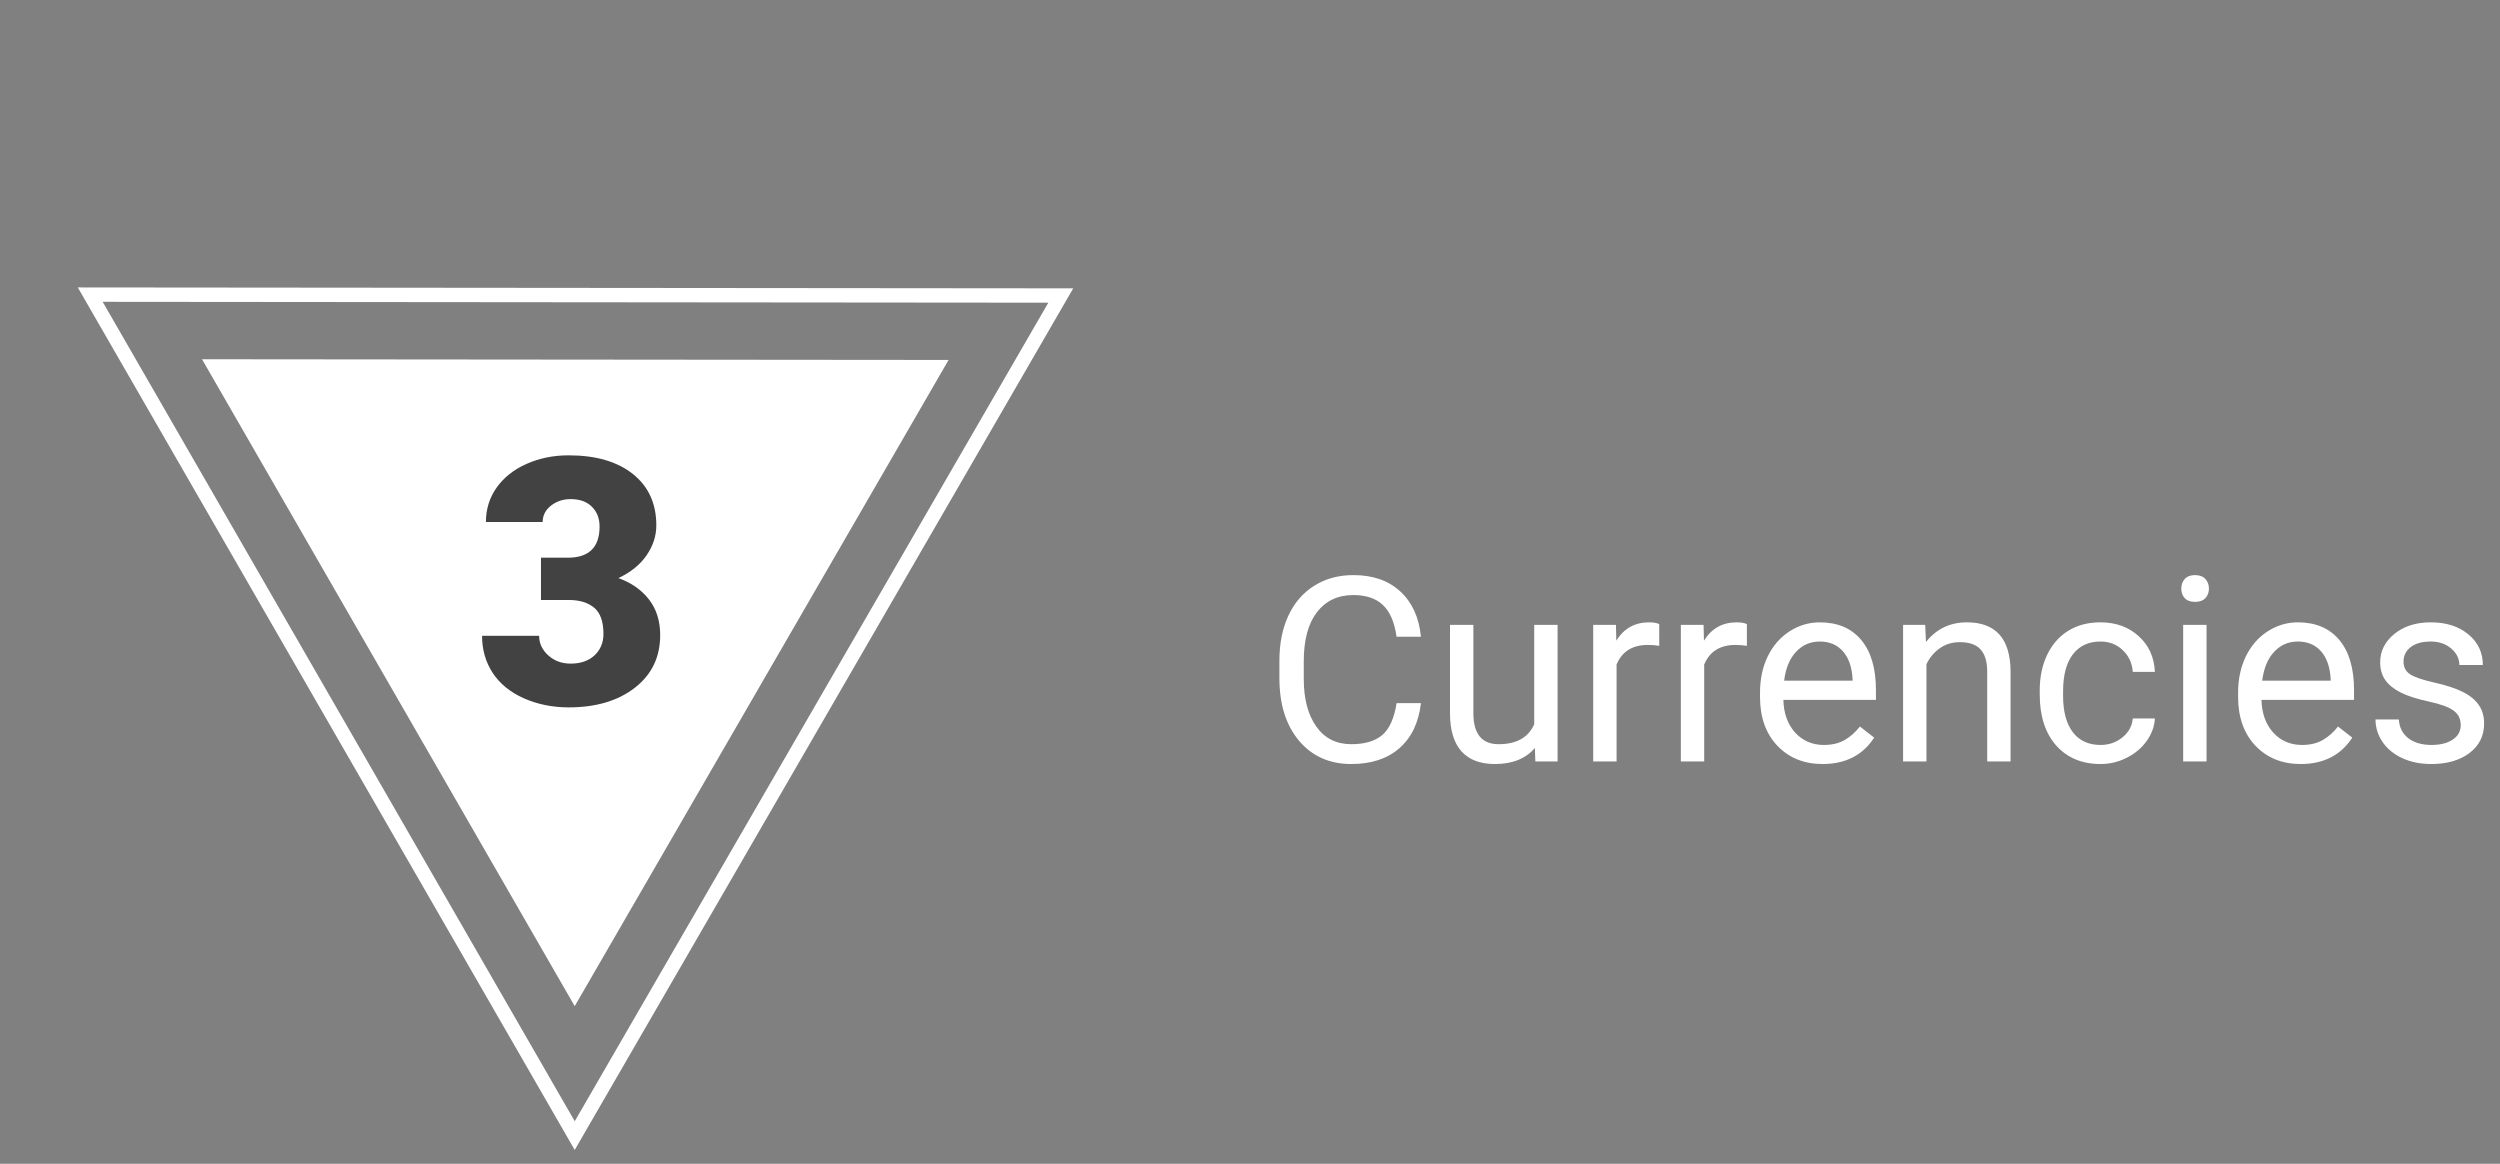 <svg width="174" height="81" viewBox="0 0 174 81" fill="none" xmlns="http://www.w3.org/2000/svg">
<rect x="0" y="0" width="174" height="81" fill="#808080" stroke="none"/>
<path d="M65.156 25.551L40.001 69.028L14.926 25.505L65.156 25.551Z" fill="white" stroke="white"/>
<path d="M73.83 20.568L40.001 79.037L6.28 20.506L73.83 20.568Z" stroke="white"/>
<path d="M98.898 48.94C98.74 50.293 98.239 51.339 97.395 52.077C96.558 52.81 95.441 53.176 94.047 53.176C92.535 53.176 91.322 52.634 90.408 51.55C89.5 50.466 89.046 49.016 89.046 47.199V45.969C89.046 44.779 89.257 43.733 89.679 42.831C90.106 41.929 90.71 41.237 91.489 40.757C92.269 40.27 93.171 40.027 94.196 40.027C95.556 40.027 96.645 40.408 97.466 41.17C98.286 41.926 98.764 42.975 98.898 44.316H97.202C97.056 43.297 96.736 42.559 96.244 42.102C95.758 41.645 95.075 41.416 94.196 41.416C93.118 41.416 92.272 41.815 91.656 42.611C91.047 43.408 90.742 44.542 90.742 46.013V47.252C90.742 48.641 91.032 49.745 91.612 50.565C92.192 51.386 93.004 51.796 94.047 51.796C94.984 51.796 95.702 51.585 96.2 51.163C96.704 50.735 97.038 49.994 97.202 48.94H98.898ZM106.826 52.06C106.193 52.804 105.265 53.176 104.04 53.176C103.026 53.176 102.253 52.883 101.72 52.297C101.192 51.705 100.926 50.832 100.92 49.678V43.49H102.546V49.634C102.546 51.075 103.132 51.796 104.304 51.796C105.546 51.796 106.372 51.333 106.782 50.407V43.49H108.408V53H106.861L106.826 52.06ZM115.483 44.949C115.237 44.908 114.971 44.888 114.684 44.888C113.617 44.888 112.894 45.342 112.513 46.25V53H110.887V43.49H112.469L112.495 44.589C113.028 43.739 113.784 43.315 114.763 43.315C115.079 43.315 115.319 43.355 115.483 43.438V44.949ZM121.583 44.949C121.337 44.908 121.07 44.888 120.783 44.888C119.717 44.888 118.993 45.342 118.612 46.25V53H116.986V43.49H118.568L118.595 44.589C119.128 43.739 119.884 43.315 120.862 43.315C121.179 43.315 121.419 43.355 121.583 43.438V44.949ZM126.856 53.176C125.567 53.176 124.519 52.754 123.71 51.91C122.901 51.06 122.497 49.927 122.497 48.509V48.21C122.497 47.267 122.676 46.426 123.033 45.688C123.396 44.943 123.9 44.363 124.545 43.947C125.195 43.525 125.898 43.315 126.654 43.315C127.891 43.315 128.852 43.722 129.537 44.536C130.223 45.351 130.565 46.517 130.565 48.034V48.711H124.123C124.146 49.648 124.419 50.407 124.94 50.987C125.468 51.562 126.136 51.849 126.944 51.849C127.519 51.849 128.005 51.731 128.403 51.497C128.802 51.263 129.15 50.952 129.449 50.565L130.442 51.339C129.646 52.563 128.45 53.176 126.856 53.176ZM126.654 44.65C125.998 44.65 125.447 44.891 125.002 45.371C124.557 45.846 124.281 46.514 124.176 47.375H128.939V47.252C128.893 46.426 128.67 45.787 128.271 45.336C127.873 44.879 127.334 44.65 126.654 44.65ZM133.993 43.49L134.046 44.685C134.772 43.772 135.722 43.315 136.894 43.315C138.903 43.315 139.917 44.448 139.935 46.716V53H138.309V46.707C138.303 46.022 138.145 45.515 137.834 45.187C137.529 44.858 137.052 44.694 136.401 44.694C135.874 44.694 135.411 44.835 135.013 45.116C134.614 45.398 134.304 45.767 134.081 46.224V53H132.455V43.49H133.993ZM146.201 51.849C146.781 51.849 147.288 51.673 147.722 51.321C148.155 50.97 148.396 50.53 148.442 50.003H149.98C149.951 50.548 149.764 51.066 149.418 51.559C149.072 52.051 148.609 52.443 148.029 52.736C147.455 53.029 146.846 53.176 146.201 53.176C144.906 53.176 143.875 52.745 143.107 51.884C142.346 51.017 141.965 49.833 141.965 48.333V48.06C141.965 47.135 142.135 46.312 142.475 45.591C142.814 44.87 143.301 44.31 143.934 43.912C144.572 43.514 145.325 43.315 146.192 43.315C147.259 43.315 148.144 43.634 148.847 44.273C149.556 44.911 149.934 45.74 149.98 46.76H148.442C148.396 46.145 148.161 45.641 147.739 45.248C147.323 44.85 146.808 44.65 146.192 44.65C145.366 44.65 144.725 44.949 144.268 45.547C143.816 46.139 143.591 46.997 143.591 48.122V48.43C143.591 49.525 143.816 50.369 144.268 50.961C144.719 51.553 145.363 51.849 146.201 51.849ZM153.575 53H151.949V43.49H153.575V53ZM151.817 40.968C151.817 40.704 151.896 40.481 152.055 40.3C152.219 40.118 152.459 40.027 152.775 40.027C153.092 40.027 153.332 40.118 153.496 40.3C153.66 40.481 153.742 40.704 153.742 40.968C153.742 41.231 153.66 41.451 153.496 41.627C153.332 41.803 153.092 41.891 152.775 41.891C152.459 41.891 152.219 41.803 152.055 41.627C151.896 41.451 151.817 41.231 151.817 40.968ZM160.132 53.176C158.843 53.176 157.794 52.754 156.985 51.91C156.177 51.06 155.772 49.927 155.772 48.509V48.21C155.772 47.267 155.951 46.426 156.309 45.688C156.672 44.943 157.176 44.363 157.82 43.947C158.471 43.525 159.174 43.315 159.93 43.315C161.166 43.315 162.127 43.722 162.812 44.536C163.498 45.351 163.841 46.517 163.841 48.034V48.711H157.398C157.422 49.648 157.694 50.407 158.216 50.987C158.743 51.562 159.411 51.849 160.22 51.849C160.794 51.849 161.28 51.731 161.679 51.497C162.077 51.263 162.426 50.952 162.725 50.565L163.718 51.339C162.921 52.563 161.726 53.176 160.132 53.176ZM159.93 44.65C159.273 44.65 158.723 44.891 158.277 45.371C157.832 45.846 157.557 46.514 157.451 47.375H162.215V47.252C162.168 46.426 161.945 45.787 161.547 45.336C161.148 44.879 160.609 44.65 159.93 44.65ZM171.268 50.477C171.268 50.038 171.101 49.698 170.767 49.458C170.438 49.212 169.861 49.001 169.035 48.825C168.215 48.649 167.562 48.438 167.075 48.192C166.595 47.946 166.237 47.653 166.003 47.313C165.774 46.974 165.66 46.569 165.66 46.101C165.66 45.321 165.988 44.662 166.645 44.123C167.307 43.584 168.15 43.315 169.176 43.315C170.254 43.315 171.127 43.593 171.795 44.149C172.469 44.706 172.806 45.418 172.806 46.285H171.171C171.171 45.84 170.98 45.456 170.6 45.134C170.225 44.812 169.75 44.65 169.176 44.65C168.584 44.65 168.121 44.779 167.787 45.037C167.453 45.295 167.286 45.632 167.286 46.048C167.286 46.44 167.441 46.736 167.752 46.935C168.062 47.135 168.622 47.325 169.431 47.507C170.245 47.688 170.904 47.905 171.408 48.157C171.912 48.409 172.284 48.714 172.524 49.071C172.771 49.423 172.894 49.853 172.894 50.363C172.894 51.213 172.554 51.895 171.874 52.411C171.194 52.921 170.312 53.176 169.229 53.176C168.467 53.176 167.793 53.041 167.207 52.772C166.621 52.502 166.161 52.127 165.827 51.647C165.499 51.16 165.335 50.636 165.335 50.073H166.961C166.99 50.618 167.207 51.052 167.611 51.374C168.021 51.69 168.561 51.849 169.229 51.849C169.844 51.849 170.336 51.726 170.705 51.48C171.08 51.227 171.268 50.894 171.268 50.477Z" fill="white"/>
<path d="M37.652 38.816H39.516C40.992 38.816 41.73 38.094 41.73 36.648C41.73 36.086 41.555 35.629 41.203 35.277C40.852 34.918 40.355 34.738 39.715 34.738C39.191 34.738 38.734 34.891 38.344 35.195C37.961 35.5 37.77 35.879 37.77 36.332H33.82C33.82 35.434 34.07 34.633 34.57 33.93C35.07 33.227 35.762 32.68 36.645 32.289C37.535 31.891 38.512 31.691 39.574 31.691C41.473 31.691 42.965 32.125 44.051 32.992C45.137 33.859 45.68 35.051 45.68 36.566C45.68 37.301 45.453 37.996 45 38.652C44.555 39.301 43.902 39.828 43.043 40.234C43.949 40.562 44.66 41.062 45.176 41.734C45.691 42.398 45.949 43.223 45.949 44.207C45.949 45.73 45.363 46.949 44.191 47.863C43.02 48.777 41.48 49.234 39.574 49.234C38.457 49.234 37.418 49.023 36.457 48.602C35.504 48.172 34.781 47.582 34.289 46.832C33.797 46.074 33.551 45.215 33.551 44.254H37.523C37.523 44.777 37.734 45.23 38.156 45.613C38.578 45.996 39.098 46.188 39.715 46.188C40.41 46.188 40.965 45.996 41.379 45.613C41.793 45.223 42 44.727 42 44.125C42 43.266 41.785 42.656 41.355 42.297C40.926 41.938 40.332 41.758 39.574 41.758H37.652V38.816Z" fill="#424242"/>
</svg>
